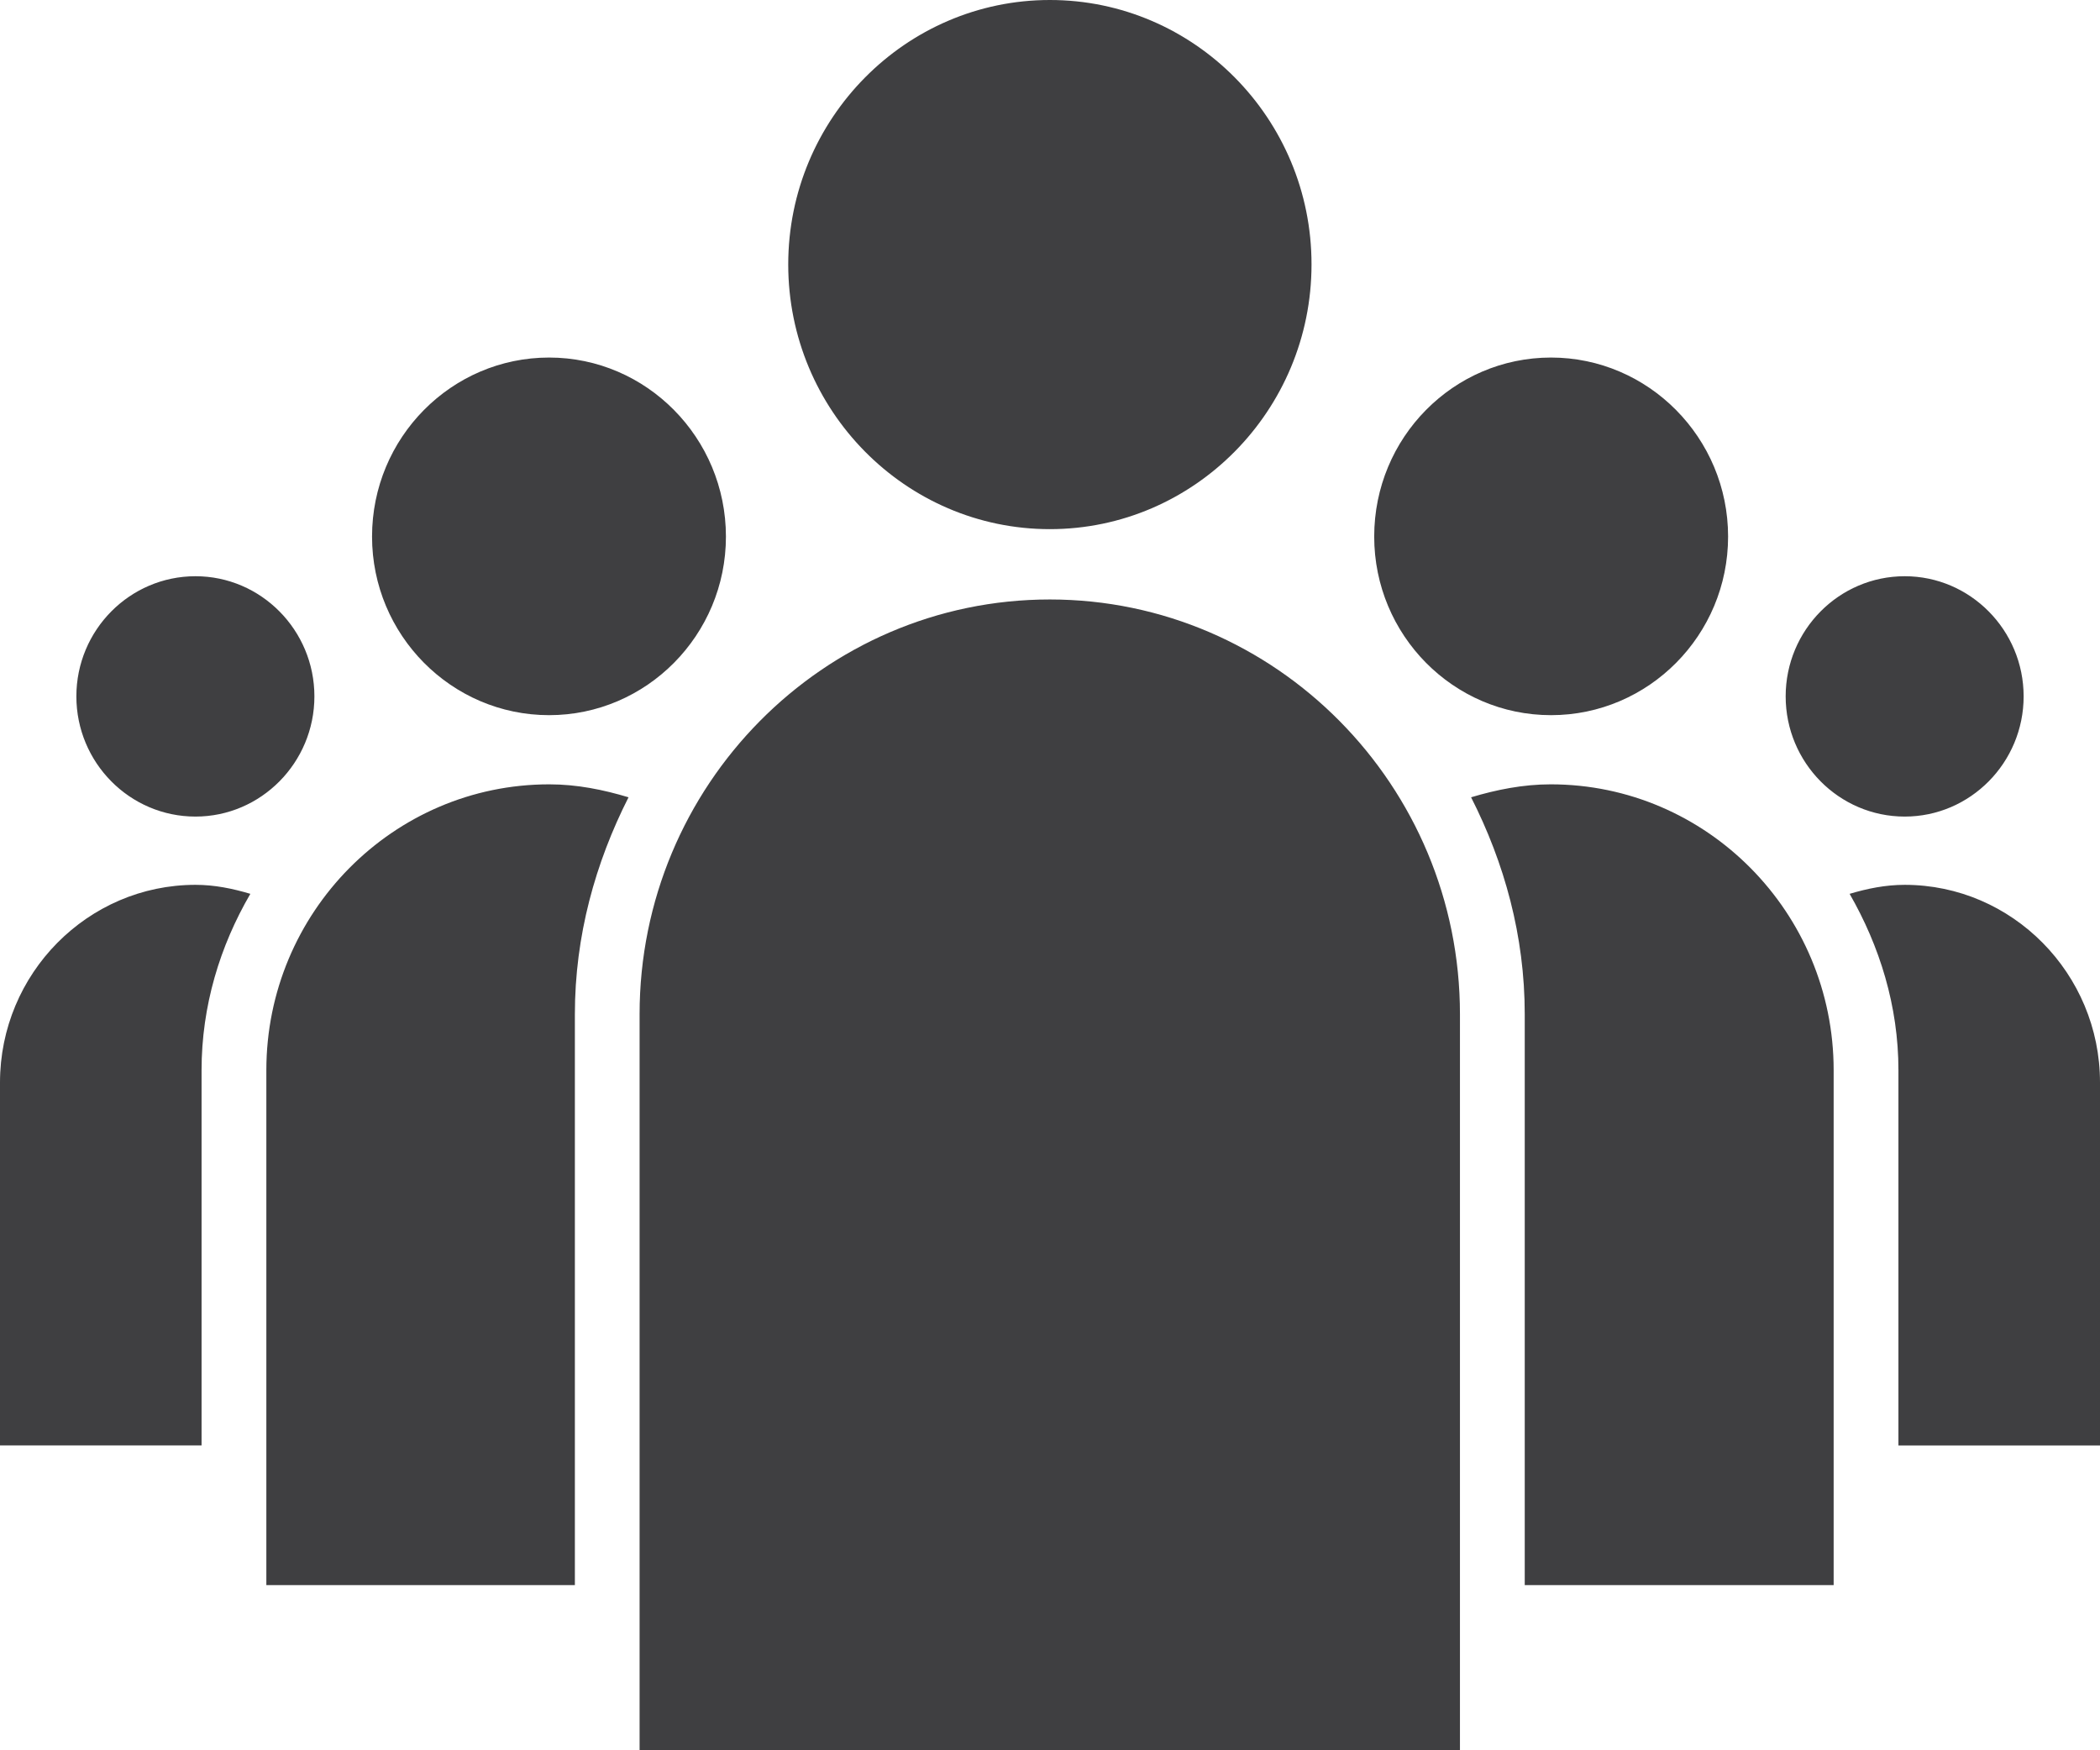 <?xml version="1.0" encoding="utf-8"?>
<!-- Generator: Adobe Illustrator 17.0.0, SVG Export Plug-In . SVG Version: 6.00 Build 0)  -->
<!DOCTYPE svg PUBLIC "-//W3C//DTD SVG 1.1//EN" "http://www.w3.org/Graphics/SVG/1.1/DTD/svg11.dtd">
<svg version="1.1" id="Layer_1" xmlns="http://www.w3.org/2000/svg" xmlns:xlink="http://www.w3.org/1999/xlink" x="0px" y="0px"
	 width="60px" height="50px" viewBox="0 0 60 50" enable-background="new 0 0 60 50" xml:space="preserve">
<path fill="#3F3F41" d="M54.421,16.461c-1.878,0-3.402,1.54-3.402,3.432c0,1.892,1.524,3.434,3.402,3.434
	c1.872,0,3.397-1.542,3.397-3.434C57.818,18.001,56.292,16.461,54.421,16.461z M5.585,16.461c-1.878,0-3.403,1.54-3.403,3.432
	c0,1.892,1.524,3.434,3.403,3.434c1.872,0,3.398-1.542,3.398-3.434C8.983,18.001,7.457,16.461,5.585,16.461z M44.315,10.214
	c-2.789,0-5.052,2.289-5.052,5.114c0,2.813,2.262,5.102,5.052,5.102c2.79,0,5.059-2.289,5.059-5.102
	C49.374,12.507,47.097,10.214,44.315,10.214z M60,41.293h-5.759V30.574c0-1.842-0.539-3.551-1.395-5.04
	c0.506-0.15,1.022-0.257,1.575-0.257c3.071,0,5.579,2.535,5.579,5.647V41.293z M15.689,10.214c-2.79,0-5.059,2.289-5.059,5.114
	c0,2.813,2.27,5.102,5.059,5.102c2.782,0,5.052-2.289,5.052-5.102C20.74,12.507,18.47,10.214,15.689,10.214z M5.585,25.277
	c0.55,0,1.062,0.107,1.568,0.257c-0.867,1.489-1.394,3.198-1.394,5.04v10.718H0V30.925C0,27.812,2.508,25.277,5.585,25.277z
	 M29.996,0c-4.119,0-7.475,3.389-7.475,7.555c0,4.168,3.352,7.561,7.475,7.561c4.122,0,7.476-3.393,7.476-7.561
	C37.476,3.389,34.118,0,29.996,0z M52.39,45.281h-8.826V28.974c0-2.243-0.582-4.327-1.533-6.198c0.723-0.216,1.482-0.37,2.276-0.37
	c4.453,0,8.083,3.66,8.083,8.168V45.281z M16.425,28.974v16.307H7.61V30.574c0-4.505,3.624-8.168,8.083-8.168
	c0.794,0,1.546,0.154,2.265,0.37C17.01,24.647,16.425,26.732,16.425,28.974z M18.275,50h23.438V28.974
	c0-6.533-5.26-11.849-11.718-11.849c-6.467,0-11.721,5.316-11.721,11.849V50z"/>
</svg>

